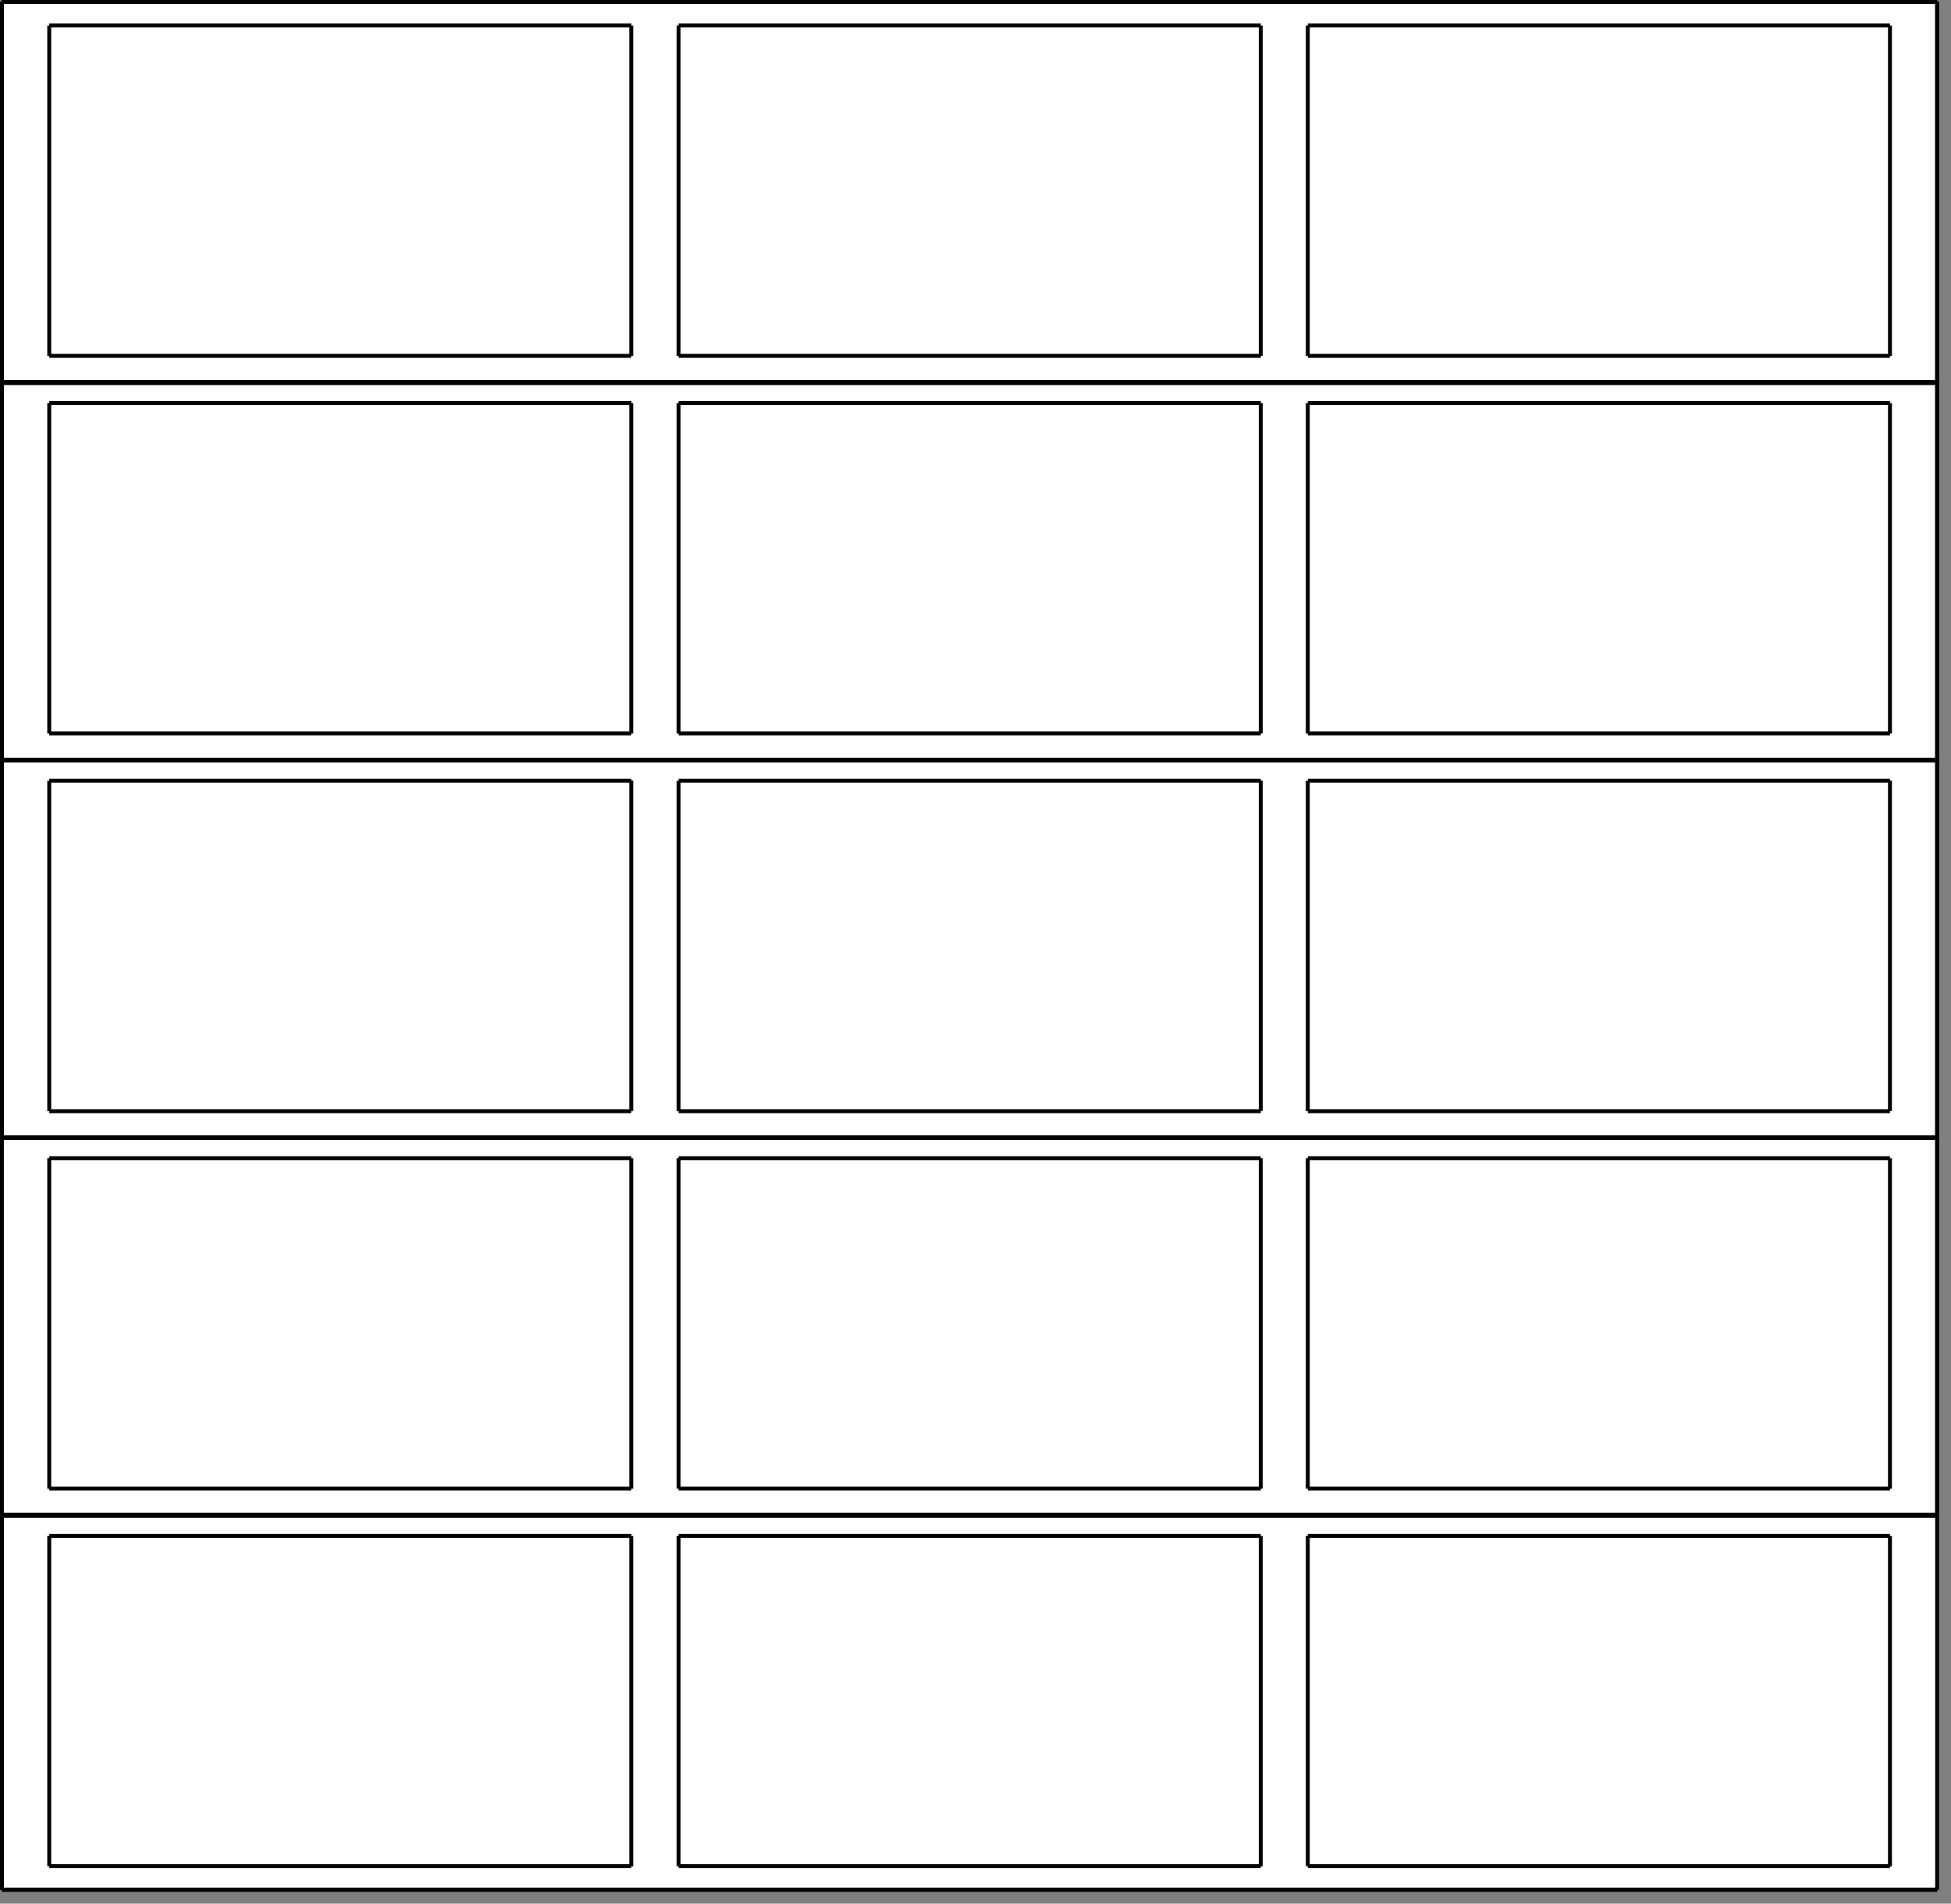 <svg width="124" height="121" viewBox="0 0 124 121" fill="none" xmlns="http://www.w3.org/2000/svg">
<rect x="0" y="0" width="124" height="121" fill="#808080" stroke="none"/>
<g clip-path="url(#clip0_1365_271)">
<path d="M123.12 0.12H0.12V120.12H123.12V0.12Z" fill="white"/>
<path d="M83.12 94.62V73.62" stroke="#010101" stroke-width="0.25" stroke-miterlimit="10"/>
<path d="M83.12 73.62H120.12" stroke="#010101" stroke-width="0.25" stroke-miterlimit="10"/>
<path d="M120.12 73.62V94.62" stroke="#010101" stroke-width="0.25" stroke-miterlimit="10"/>
<path d="M120.12 94.62H83.12" stroke="#010101" stroke-width="0.25" stroke-miterlimit="10"/>
<path d="M80.13 73.62V94.62" stroke="#010101" stroke-width="0.25" stroke-miterlimit="10"/>
<path d="M3.13 73.62H40.13" stroke="#010101" stroke-width="0.25" stroke-miterlimit="10"/>
<path d="M0.12 72.34V72.29" stroke="#010101" stroke-width="0.25" stroke-miterlimit="10"/>
<path d="M83.12 97.63H120.12" stroke="#010101" stroke-width="0.25" stroke-miterlimit="10"/>
<path d="M120.12 97.63V118.63" stroke="#010101" stroke-width="0.25" stroke-miterlimit="10"/>
<path d="M120.12 118.62H83.12" stroke="#010101" stroke-width="0.25" stroke-miterlimit="10"/>
<path d="M80.13 97.63V118.63" stroke="#010101" stroke-width="0.25" stroke-miterlimit="10"/>
<path d="M3.13 97.63H40.13" stroke="#010101" stroke-width="0.25" stroke-miterlimit="10"/>
<path d="M40.12 97.63V118.63" stroke="#010101" stroke-width="0.25" stroke-miterlimit="10"/>
<path d="M0.12 96.34V96.29" stroke="#010101" stroke-width="0.25" stroke-miterlimit="10"/>
<path d="M83.12 46.62V25.62" stroke="#010101" stroke-width="0.25" stroke-miterlimit="10"/>
<path d="M120.12 46.62H83.12" stroke="#010101" stroke-width="0.25" stroke-miterlimit="10"/>
<path d="M43.13 25.62H80.13" stroke="#010101" stroke-width="0.25" stroke-miterlimit="10"/>
<path d="M80.13 25.62V46.62" stroke="#010101" stroke-width="0.25" stroke-miterlimit="10"/>
<path d="M3.13 46.62V25.62" stroke="#010101" stroke-width="0.25" stroke-miterlimit="10"/>
<path d="M123.12 48.29H0.12" stroke="#010101" stroke-width="0.25" stroke-miterlimit="10"/>
<path d="M0.12 24.34H123.12" stroke="#010101" stroke-width="0.25" stroke-miterlimit="10"/>
<path d="M123.12 0.12H0.12" stroke="#010101" stroke-width="0.25" stroke-miterlimit="10"/>
<path d="M83.12 22.62V1.62" stroke="#010101" stroke-width="0.25" stroke-miterlimit="10"/>
<path d="M83.12 1.62H120.12" stroke="#010101" stroke-width="0.25" stroke-miterlimit="10"/>
<path d="M43.13 22.62V1.62" stroke="#010101" stroke-width="0.25" stroke-miterlimit="10"/>
<path d="M3.13 1.62H40.13" stroke="#010101" stroke-width="0.25" stroke-miterlimit="10"/>
<path d="M40.12 1.62V22.62" stroke="#010101" stroke-width="0.25" stroke-miterlimit="10"/>
<path d="M40.12 22.62H3.13" stroke="#010101" stroke-width="0.25" stroke-miterlimit="10"/>
<path d="M123.12 24.29H0.12" stroke="#010101" stroke-width="0.25" stroke-miterlimit="10"/>
<path d="M120.12 1.62V22.62" stroke="#010101" stroke-width="0.25" stroke-miterlimit="10"/>
<path d="M3.13 22.62V1.62" stroke="#010101" stroke-width="0.25" stroke-miterlimit="10"/>
<path d="M83.12 70.63V49.63" stroke="#010101" stroke-width="0.25" stroke-miterlimit="10"/>
<path d="M83.12 49.62H120.12" stroke="#010101" stroke-width="0.25" stroke-miterlimit="10"/>
<path d="M120.12 49.62V70.62" stroke="#010101" stroke-width="0.25" stroke-miterlimit="10"/>
<path d="M120.12 70.63H83.12" stroke="#010101" stroke-width="0.25" stroke-miterlimit="10"/>
<path d="M43.13 70.63V49.63" stroke="#010101" stroke-width="0.25" stroke-miterlimit="10"/>
<path d="M43.13 49.62H80.13" stroke="#010101" stroke-width="0.25" stroke-miterlimit="10"/>
<path d="M80.13 49.62V70.62" stroke="#010101" stroke-width="0.25" stroke-miterlimit="10"/>
<path d="M80.13 70.63H43.13" stroke="#010101" stroke-width="0.25" stroke-miterlimit="10"/>
<path d="M3.13 70.63V49.63" stroke="#010101" stroke-width="0.25" stroke-miterlimit="10"/>
<path d="M3.13 49.62H40.13" stroke="#010101" stroke-width="0.25" stroke-miterlimit="10"/>
<path d="M40.12 49.62V70.62" stroke="#010101" stroke-width="0.25" stroke-miterlimit="10"/>
<path d="M40.12 70.63H3.13" stroke="#010101" stroke-width="0.25" stroke-miterlimit="10"/>
<path d="M123.12 72.29H0.12" stroke="#010101" stroke-width="0.25" stroke-miterlimit="10"/>
<path d="M123.12 48.34V48.29" stroke="#010101" stroke-width="0.25" stroke-miterlimit="10"/>
<path d="M0.12 48.34V48.3" stroke="#010101" stroke-width="0.25" stroke-miterlimit="10"/>
<path d="M0.12 48.34H123.12" stroke="#010101" stroke-width="0.25" stroke-miterlimit="10"/>
<path d="M123.12 96.29H0.12" stroke="#010101" stroke-width="0.25" stroke-miterlimit="10"/>
<path d="M123.12 96.29V72.34" stroke="#010101" stroke-width="0.25" stroke-miterlimit="10"/>
<path d="M0.12 72.34V96.29" stroke="#010101" stroke-width="0.25" stroke-miterlimit="10"/>
<path d="M123.12 120.12V96.33" stroke="#010101" stroke-width="0.25" stroke-miterlimit="10"/>
<path d="M0.12 96.34V120.13" stroke="#010101" stroke-width="0.25" stroke-miterlimit="10"/>
<path d="M123.12 48.29V24.34" stroke="#010101" stroke-width="0.25" stroke-miterlimit="10"/>
<path d="M0.12 24.34V48.29" stroke="#010101" stroke-width="0.25" stroke-miterlimit="10"/>
<path d="M0.12 0.12V24.28" stroke="#010101" stroke-width="0.25" stroke-miterlimit="10"/>
<path d="M123.12 24.29V0.12" stroke="#010101" stroke-width="0.25" stroke-miterlimit="10"/>
<path d="M123.12 72.29V48.34" stroke="#010101" stroke-width="0.25" stroke-miterlimit="10"/>
<path d="M0.12 48.34V72.29" stroke="#010101" stroke-width="0.25" stroke-miterlimit="10"/>
<path d="M43.13 94.62V73.62" stroke="#010101" stroke-width="0.25" stroke-miterlimit="10"/>
<path d="M43.13 73.62H80.13" stroke="#010101" stroke-width="0.25" stroke-miterlimit="10"/>
<path d="M80.13 94.62H43.13" stroke="#010101" stroke-width="0.25" stroke-miterlimit="10"/>
<path d="M3.13 94.62V73.62" stroke="#010101" stroke-width="0.25" stroke-miterlimit="10"/>
<path d="M40.12 73.62V94.62" stroke="#010101" stroke-width="0.25" stroke-miterlimit="10"/>
<path d="M40.12 94.62H3.13" stroke="#010101" stroke-width="0.25" stroke-miterlimit="10"/>
<path d="M123.12 72.34V72.29" stroke="#010101" stroke-width="0.25" stroke-miterlimit="10"/>
<path d="M0.12 72.34H123.12" stroke="#010101" stroke-width="0.25" stroke-miterlimit="10"/>
<path d="M0.12 120.12H123.12" stroke="#010101" stroke-width="0.25" stroke-miterlimit="10"/>
<path d="M83.12 118.62V97.62" stroke="#010101" stroke-width="0.25" stroke-miterlimit="10"/>
<path d="M43.13 118.62V97.62" stroke="#010101" stroke-width="0.25" stroke-miterlimit="10"/>
<path d="M43.13 97.63H80.13" stroke="#010101" stroke-width="0.25" stroke-miterlimit="10"/>
<path d="M80.13 118.62H43.13" stroke="#010101" stroke-width="0.25" stroke-miterlimit="10"/>
<path d="M3.13 118.62V97.62" stroke="#010101" stroke-width="0.25" stroke-miterlimit="10"/>
<path d="M40.12 118.62H3.13" stroke="#010101" stroke-width="0.25" stroke-miterlimit="10"/>
<path d="M123.12 96.34V96.29" stroke="#010101" stroke-width="0.25" stroke-miterlimit="10"/>
<path d="M0.12 96.34H123.12" stroke="#010101" stroke-width="0.25" stroke-miterlimit="10"/>
<path d="M83.12 25.62H120.12" stroke="#010101" stroke-width="0.25" stroke-miterlimit="10"/>
<path d="M120.12 25.62V46.62" stroke="#010101" stroke-width="0.25" stroke-miterlimit="10"/>
<path d="M43.13 46.62V25.62" stroke="#010101" stroke-width="0.25" stroke-miterlimit="10"/>
<path d="M80.13 46.62H43.13" stroke="#010101" stroke-width="0.25" stroke-miterlimit="10"/>
<path d="M3.13 25.62H40.13" stroke="#010101" stroke-width="0.25" stroke-miterlimit="10"/>
<path d="M40.12 25.62V46.62" stroke="#010101" stroke-width="0.25" stroke-miterlimit="10"/>
<path d="M40.12 46.62H3.13" stroke="#010101" stroke-width="0.25" stroke-miterlimit="10"/>
<path d="M123.12 24.34V24.29" stroke="#010101" stroke-width="0.25" stroke-miterlimit="10"/>
<path d="M0.12 24.34V24.29" stroke="#010101" stroke-width="0.25" stroke-miterlimit="10"/>
<path d="M120.12 22.62H83.12" stroke="#010101" stroke-width="0.25" stroke-miterlimit="10"/>
<path d="M43.13 1.62H80.13" stroke="#010101" stroke-width="0.25" stroke-miterlimit="10"/>
<path d="M80.13 1.62V22.62" stroke="#010101" stroke-width="0.25" stroke-miterlimit="10"/>
<path d="M80.13 22.62H43.13" stroke="#010101" stroke-width="0.25" stroke-miterlimit="10"/>
<path d="M0.12 72.34H123.12" stroke="#010101" stroke-width="0.25" stroke-miterlimit="10"/>
<path d="M0.12 96.34H123.12" stroke="#010101" stroke-width="0.25" stroke-miterlimit="10"/>
<path d="M123.12 48.29H0.12" stroke="#010101" stroke-width="0.25" stroke-miterlimit="10"/>
<path d="M0.12 24.34H123.12" stroke="#010101" stroke-width="0.25" stroke-miterlimit="10"/>
<path d="M123.12 0.12H0.12" stroke="#010101" stroke-width="0.25" stroke-miterlimit="10"/>
<path d="M123.12 24.29H0.12" stroke="#010101" stroke-width="0.25" stroke-miterlimit="10"/>
<path d="M123.12 72.29H0.12" stroke="#010101" stroke-width="0.25" stroke-miterlimit="10"/>
<path d="M0.12 48.34H123.12" stroke="#010101" stroke-width="0.25" stroke-miterlimit="10"/>
<path d="M123.12 96.29V72.34" stroke="#010101" stroke-width="0.25" stroke-miterlimit="10"/>
<path d="M0.12 96.34V120.13" stroke="#010101" stroke-width="0.25" stroke-miterlimit="10"/>
<path d="M123.12 48.29V24.34" stroke="#010101" stroke-width="0.25" stroke-miterlimit="10"/>
<path d="M0.12 0.12V24.28" stroke="#010101" stroke-width="0.25" stroke-miterlimit="10"/>
<path d="M123.12 24.29V0.12" stroke="#010101" stroke-width="0.25" stroke-miterlimit="10"/>
<path d="M123.12 72.29V48.34" stroke="#010101" stroke-width="0.25" stroke-miterlimit="10"/>
<path d="M0.12 48.34V72.29" stroke="#010101" stroke-width="0.25" stroke-miterlimit="10"/>
<path d="M0.12 24.34V48.29" stroke="#010101" stroke-width="0.25" stroke-miterlimit="10"/>
<path d="M123.12 96.29H0.12" stroke="#010101" stroke-width="0.25" stroke-miterlimit="10"/>
<path d="M0.12 120.12H123.12" stroke="#010101" stroke-width="0.25" stroke-miterlimit="10"/>
</g>
<defs>
<clipPath id="clip0_1365_271">
<rect width="123.25" height="120.25" fill="white"/>
</clipPath>
</defs>
</svg>
